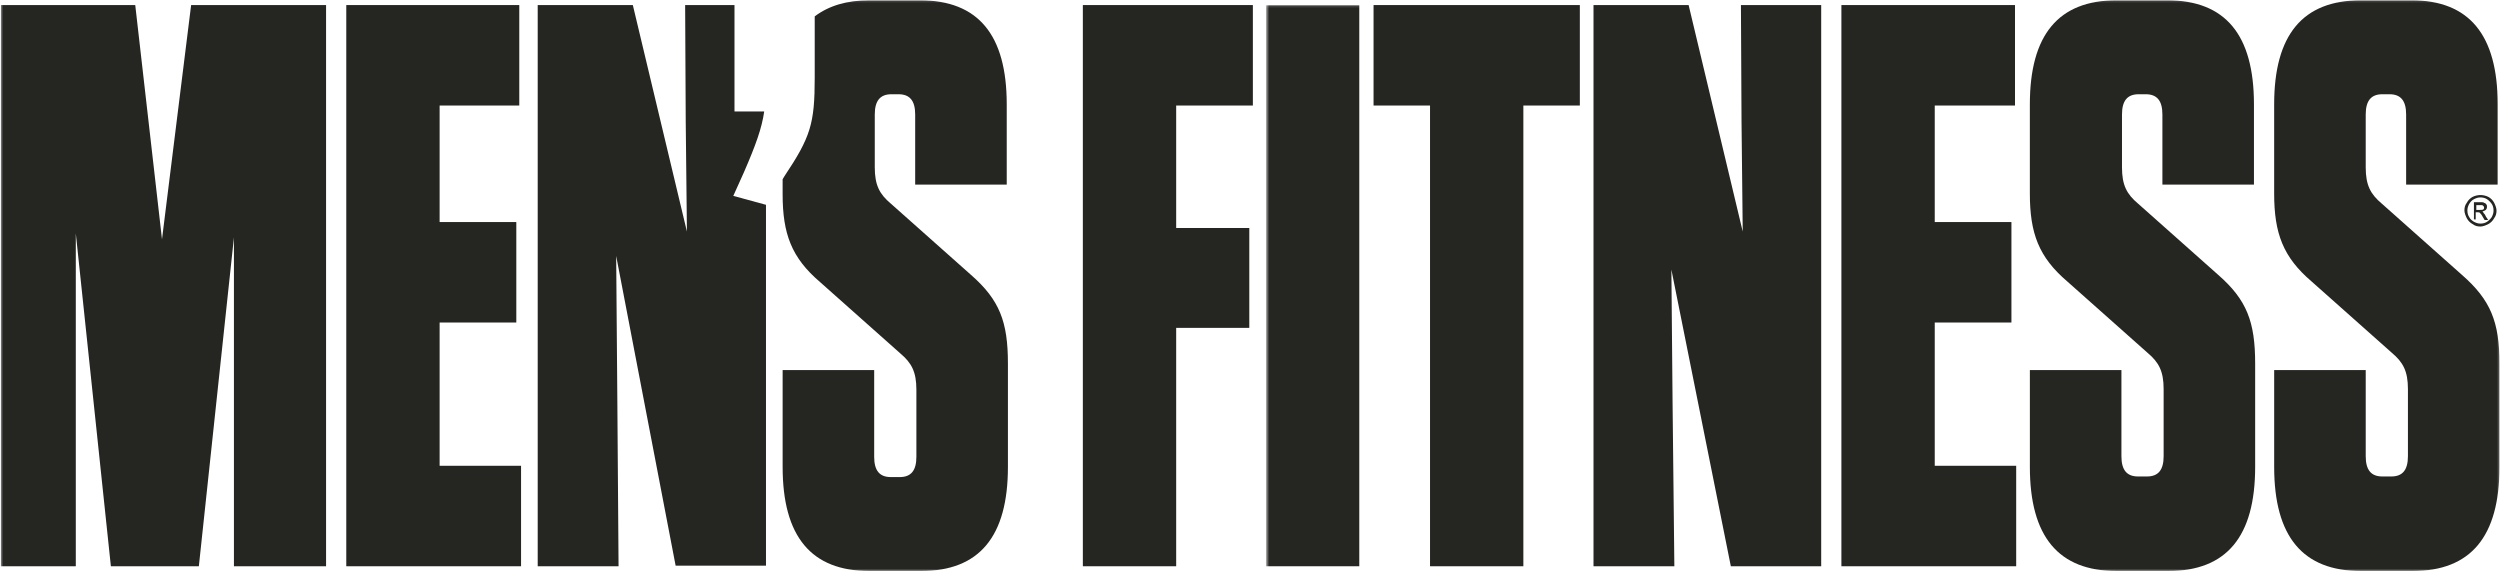 <?xml version="1.0" encoding="UTF-8"?>
<svg width="1171px" height="268px" viewBox="0 0 1171 268" version="1.1" xmlns="http://www.w3.org/2000/svg" xmlns:xlink="http://www.w3.org/1999/xlink">
    <!-- Generator: Sketch 40.3 (33839) - http://www.bohemiancoding.com/sketch -->
    <title>mens-fitness</title>
    <desc>Created with Sketch.</desc>
    <defs>
        <rect id="path-1" x="0.418" y="0.144" width="1170.346" height="267.313"></rect>
        <rect id="path-3" x="0.418" y="0.144" width="1170.346" height="267.313"></rect>
        <rect id="path-5" x="0.418" y="0.144" width="1170.346" height="267.313"></rect>
        <rect id="path-7" x="0.418" y="0.144" width="1170.346" height="267.313"></rect>
        <rect id="path-9" x="0.418" y="0.144" width="1170.346" height="267.313"></rect>
        <rect id="path-11" x="0.418" y="0.144" width="1170.346" height="267.313"></rect>
        <rect id="path-13" x="0.418" y="0.144" width="1170.346" height="267.313"></rect>
        <rect id="path-15" x="0.418" y="0.144" width="1170.346" height="267.313"></rect>
        <rect id="path-17" x="0.418" y="0.144" width="1170.346" height="267.313"></rect>
        <rect id="path-19" x="0.418" y="0.144" width="1170.346" height="267.313"></rect>
        <rect id="path-21" x="0.418" y="0.144" width="1170.346" height="267.313"></rect>
    </defs>
    <g id="Symbols" stroke="none" stroke-width="1" fill="none" fill-rule="evenodd">
        <g id="mens-fitness">
            <mask id="mask-2" fill="white">
                <use xlink:href="#path-1"></use>
            </mask>
            <g id="SVGID_1_"></g>
            <path d="M343.476,91.755 L348.488,80.616 C354.059,67.806 356.84,60.011 357.955,52.215 L344.035,52.215 L344.035,2.371 L320.92,2.371 L321.196,56.944 L321.753,108.459 L296.414,2.371 L251.862,2.371 L251.862,265.231 L289.731,265.231 L289.172,188.932 L288.616,119.88 L316.462,264.952 L358.786,264.952 L358.786,95.931 L343.476,91.755 L343.476,91.755 Z" id="Shape" fill="#252522" mask="url(#mask-2)"></path>
            <mask id="mask-4" fill="white">
                <use xlink:href="#path-3"></use>
            </mask>
            <g id="SVGID_3_"></g>
            <path d="M454.855,128.791 L417.263,95.377 C411.977,90.925 409.744,86.743 409.744,78.391 L409.744,53.612 C409.744,47.208 412.252,44.145 417.538,44.145 L420.878,44.145 C426.167,44.145 428.671,47.208 428.671,53.612 L428.671,86.467 L471.554,86.467 L471.554,48.874 C471.554,16.291 458.191,0.144 430.904,0.144 L407.237,0.144 C396.652,0.144 388.3,2.648 381.614,7.663 L381.614,36.344 C381.614,58.062 379.666,64.189 367.412,82.567 L366.579,83.959 L366.579,90.922 C366.579,109.58 370.758,120.713 384.122,132.131 L421.716,165.545 C427.002,170 429.235,174.179 429.235,182.528 L429.235,213.996 C429.235,220.4 426.728,223.463 421.442,223.463 L417.261,223.463 C411.975,223.463 409.468,220.4 409.468,213.996 L409.468,173.34 L366.587,173.34 L366.587,218.728 C366.587,251.311 379.953,267.457 407.24,267.457 L431.46,267.457 C458.749,267.457 472.111,251.303 472.111,218.728 L472.111,170.28 C472.119,150.786 468.222,140.486 454.855,128.791" id="Shape" fill="#252522" mask="url(#mask-4)"></path>
            <mask id="mask-6" fill="white">
                <use xlink:href="#path-5"></use>
            </mask>
            <g id="SVGID_5_"></g>
            <rect id="Rectangle-path" fill="#252522" mask="url(#mask-6)" x="592.97" y="2.371" width="43.716" height="262.86"></rect>
            <mask id="mask-8" fill="white">
                <use xlink:href="#path-7"></use>
            </mask>
            <g id="SVGID_7_"></g>
            <polygon id="Shape" fill="#252522" mask="url(#mask-8)" points="205.916 151.066 241.839 151.066 241.839 104.009 205.916 104.009 205.916 49.431 243.231 49.431 243.231 2.371 162.199 2.371 162.199 265.234 244.064 265.234 244.064 218.172 205.916 218.172"></polygon>
            <mask id="mask-10" fill="white">
                <use xlink:href="#path-9"></use>
            </mask>
            <g id="SVGID_9_"></g>
            <polygon id="Shape" fill="#252522" mask="url(#mask-10)" points="75.879 112.084 63.348 2.371 0.418 2.371 0.418 265.234 35.503 265.234 35.503 109.298 51.933 265.234 93.142 265.234 109.572 111.251 109.572 265.234 152.732 265.234 152.732 2.371 89.525 2.371"></polygon>
            <mask id="mask-12" fill="white">
                <use xlink:href="#path-11"></use>
            </mask>
            <g id="SVGID_11_"></g>
            <polygon id="Shape" fill="#252522" mask="url(#mask-12)" points="507.206 265.234 550.922 265.234 550.922 153.573 585.172 153.573 585.172 106.793 550.922 106.793 550.922 49.431 586.843 49.431 586.843 2.371 507.206 2.371"></polygon>
            <mask id="mask-14" fill="white">
                <use xlink:href="#path-13"></use>
            </mask>
            <g id="SVGID_13_"></g>
            <path d="M1153.219,128.791 L1115.621,95.375 C1110.338,90.922 1108.102,86.741 1108.102,78.389 L1108.102,53.609 C1108.102,47.206 1110.61,44.142 1115.898,44.142 L1119.238,44.142 C1124.524,44.142 1127.032,47.206 1127.032,53.609 L1127.032,86.464 L1169.912,86.464 L1169.912,48.872 C1169.912,16.289 1156.551,0.141 1129.536,0.141 L1105.869,0.141 C1078.58,0.141 1065.216,16.291 1065.216,48.872 L1065.216,90.64 C1065.216,109.3 1069.398,120.436 1082.759,131.849 L1120.356,165.265 C1125.642,169.718 1127.875,173.899 1127.875,182.249 L1127.875,213.714 C1127.875,220.12 1125.371,223.181 1120.079,223.181 L1115.903,223.181 C1110.612,223.181 1108.105,220.12 1108.105,213.714 L1108.105,173.34 L1065.224,173.34 L1065.224,218.728 C1065.224,251.311 1078.588,267.457 1105.877,267.457 L1130.098,267.457 C1157.384,267.457 1170.751,251.303 1170.751,218.728 L1170.751,170.28 C1170.764,150.786 1166.588,140.486 1153.219,128.791" id="Shape" fill="#252522" mask="url(#mask-14)"></path>
            <mask id="mask-16" fill="white">
                <use xlink:href="#path-15"></use>
            </mask>
            <g id="SVGID_15_"></g>
            <path d="M1039.056,128.791 L1001.461,95.375 C996.172,90.922 993.942,86.741 993.942,78.389 L993.942,53.609 C993.942,47.206 996.449,44.142 1001.735,44.142 L1005.073,44.142 C1010.364,44.142 1012.869,47.206 1012.869,53.609 L1012.869,86.464 L1055.752,86.464 L1055.752,48.872 C1055.752,16.289 1042.385,0.141 1015.102,0.141 L991.435,0.141 C964.148,0.141 950.784,16.291 950.784,48.872 L950.784,90.64 C950.784,109.3 954.966,120.436 968.327,131.849 L1005.924,165.265 C1011.213,169.718 1013.443,173.899 1013.443,182.249 L1013.443,213.714 C1013.443,220.12 1010.936,223.181 1005.647,223.181 L1001.469,223.181 C996.18,223.181 993.676,220.12 993.676,213.714 L993.676,173.34 L950.792,173.34 L950.792,218.728 C950.792,251.311 964.156,267.457 991.443,267.457 L1015.668,267.457 C1042.955,267.457 1056.316,251.303 1056.316,218.728 L1056.316,170.28 C1056.319,150.786 1052.422,140.486 1039.056,128.791" id="Shape" fill="#252522" mask="url(#mask-16)"></path>
            <mask id="mask-18" fill="white">
                <use xlink:href="#path-17"></use>
            </mask>
            <g id="SVGID_17_"></g>
            <polygon id="Shape" fill="#252522" mask="url(#mask-18)" points="815.733 56.952 816.292 108.459 790.949 2.371 746.399 2.371 746.399 265.234 784.268 265.234 783.435 188.935 782.876 126.284 810.722 265.234 853.046 265.234 853.046 2.371 815.454 2.371"></polygon>
            <mask id="mask-20" fill="white">
                <use xlink:href="#path-19"></use>
            </mask>
            <g id="SVGID_19_"></g>
            <polygon id="Shape" fill="#252522" mask="url(#mask-20)" points="906.232 151.066 942.153 151.066 942.153 104.009 906.232 104.009 906.232 49.431 943.824 49.431 943.824 2.371 862.513 2.371 862.513 265.234 944.383 265.234 944.383 218.172 906.232 218.172"></polygon>
            <mask id="mask-22" fill="white">
                <use xlink:href="#path-21"></use>
            </mask>
            <g id="SVGID_21_"></g>
            <polygon id="Shape" fill="#252522" mask="url(#mask-22)" points="643.372 49.431 669.826 49.431 669.826 265.234 713.542 265.234 713.542 49.431 739.995 49.431 739.995 2.371 643.372 2.371"></polygon>
            <path d="M1161.853,91.353 C1162.968,91.353 1164.36,91.632 1165.473,92.189 C1166.59,92.745 1167.703,93.863 1168.257,94.973 C1168.81,96.083 1169.372,97.477 1169.372,98.592 C1169.372,99.984 1169.098,101.097 1168.257,102.212 C1167.7,103.33 1166.582,104.443 1165.473,104.996 C1164.363,105.55 1162.968,106.109 1161.853,106.109 C1160.461,106.109 1159.346,105.835 1158.233,104.996 C1157.115,104.44 1156.003,103.322 1155.449,102.212 C1154.89,101.1 1154.334,99.708 1154.334,98.592 C1154.334,97.2 1154.608,96.085 1155.449,94.973 C1156.008,93.86 1157.126,92.742 1158.233,92.189 C1159.34,91.635 1160.738,91.353 1161.853,91.353 L1161.853,91.353 Z M1161.853,92.471 C1160.738,92.471 1159.905,92.745 1158.789,93.306 C1157.674,93.863 1157.115,94.696 1156.559,95.534 C1155.997,96.647 1155.726,97.482 1155.726,98.598 C1155.726,99.71 1155.997,100.828 1156.559,101.661 C1157.115,102.776 1157.948,103.333 1158.789,103.889 C1159.905,104.448 1160.738,104.725 1161.853,104.725 C1162.968,104.725 1164.083,104.45 1164.916,103.889 C1165.749,103.333 1166.59,102.499 1167.147,101.661 C1167.706,100.546 1167.977,99.71 1167.977,98.598 C1167.977,97.482 1167.706,96.367 1167.147,95.534 C1166.588,94.698 1165.755,93.863 1164.916,93.306 C1164.081,92.748 1162.968,92.471 1161.853,92.471 L1161.853,92.471 Z M1158.789,102.771 L1158.789,94.696 L1161.571,94.696 C1162.401,94.696 1163.245,94.696 1163.516,94.97 C1164.075,95.247 1164.352,95.247 1164.637,95.806 C1164.908,96.083 1164.908,96.642 1164.908,96.918 C1164.908,97.475 1164.637,98.036 1164.352,98.31 C1164.075,98.59 1163.237,98.867 1162.681,99.146 C1162.952,99.146 1163.237,99.426 1163.237,99.702 C1163.511,99.977 1164.067,100.538 1164.352,101.376 L1165.465,103.048 L1163.793,103.048 L1162.96,101.656 C1162.401,100.541 1161.845,99.984 1161.571,99.705 C1161.296,99.426 1161.012,99.431 1160.453,99.431 L1159.622,99.431 L1159.622,102.771 C1159.905,102.771 1158.789,102.771 1158.789,102.771 L1158.789,102.771 Z M1159.905,98.318 L1161.579,98.318 C1162.409,98.318 1162.971,98.318 1163.253,98.041 C1163.527,97.765 1163.527,97.485 1163.527,97.206 C1163.527,96.929 1163.527,96.649 1163.253,96.649 C1163.253,96.373 1162.976,96.373 1162.696,96.093 L1161.304,96.093 L1159.912,96.093 L1159.905,98.318 L1159.905,98.318 L1159.905,98.318 Z" id="Shape" fill="#252522" mask="url(#mask-22)"></path>
        </g>
    </g>
</svg>